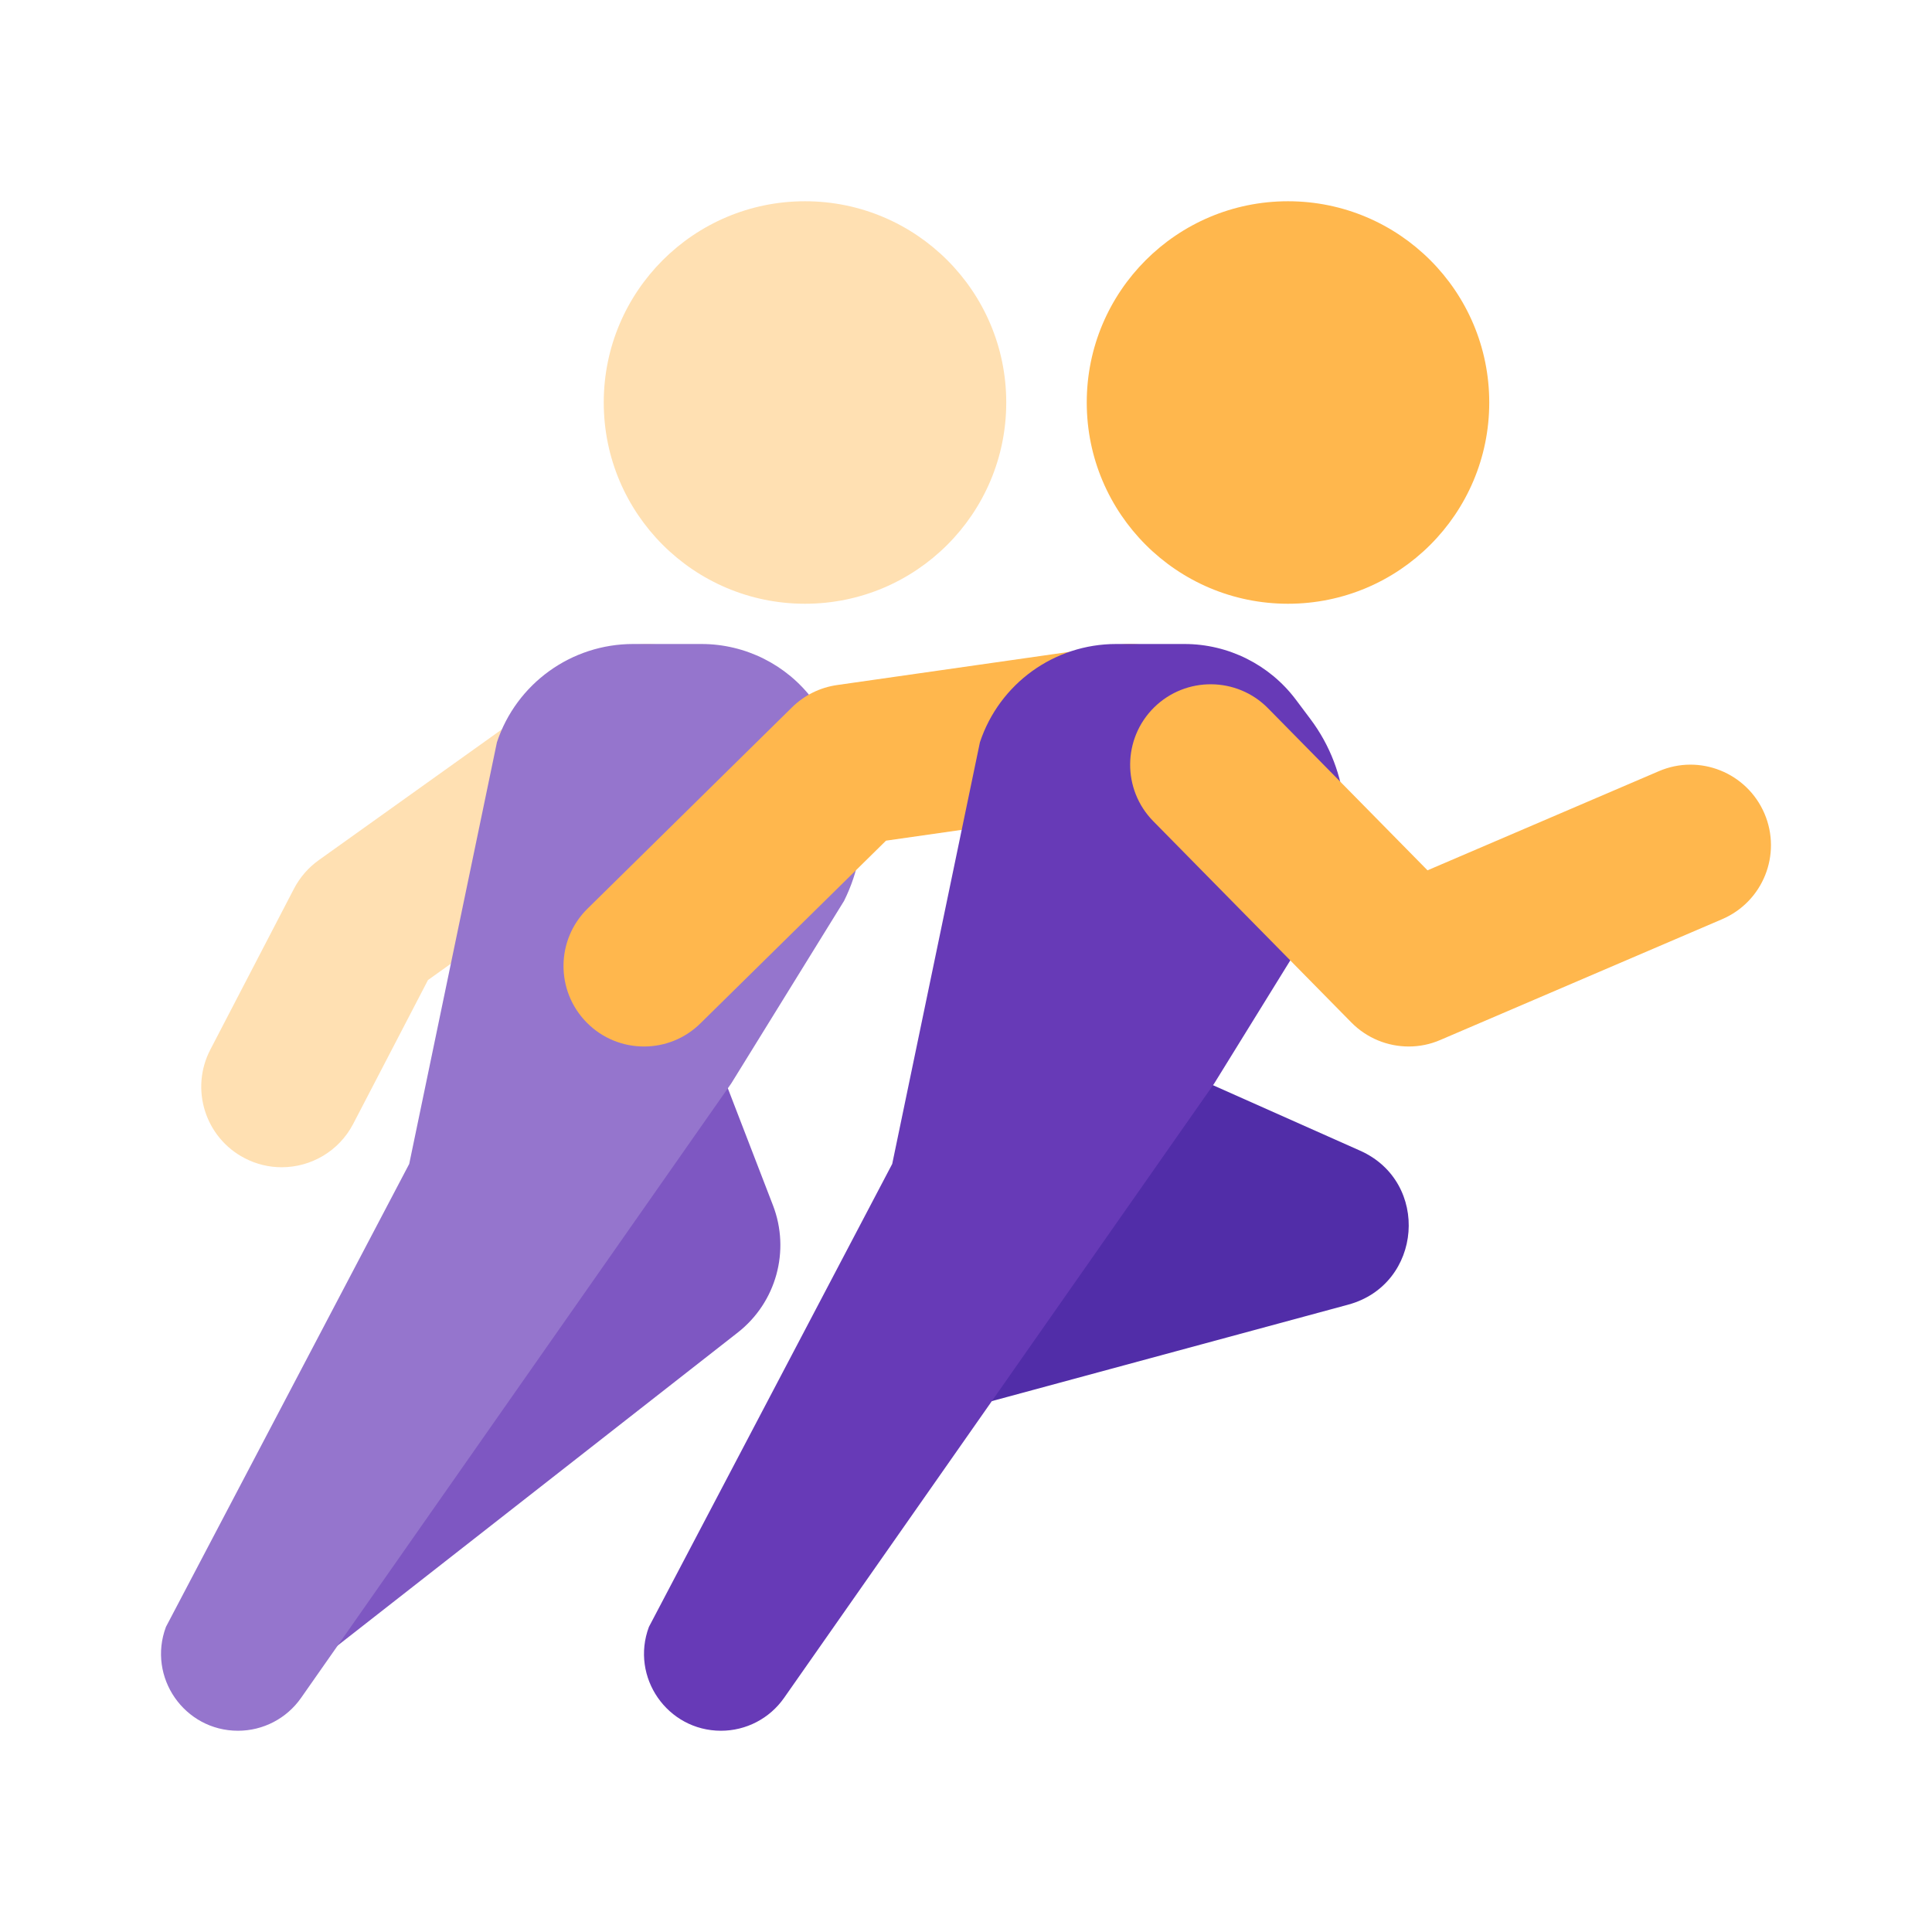 <svg xmlns="http://www.w3.org/2000/svg" enable-background="new 0 0 48 48" viewBox="0 0 48 48"><path fill="#7e57c2" d="M12.36,26.917h5.676l1.167,3.026c0.437,1.131,0.082,2.415-0.873,3.163L7.24,41.782L12.36,26.917z"/><path fill="#ffe0b2" d="M6.999,29c-0.311,0-0.626-0.072-0.921-0.226c-0.98-0.509-1.362-1.717-0.852-2.697l2.079-4
	c0.146-0.279,0.355-0.521,0.612-0.705l7-5c0.898-0.642,2.148-0.434,2.79,0.466c0.642,0.898,0.434,2.147-0.465,2.79l-6.609,4.721
	l-1.858,3.574C8.418,28.607,7.721,29,6.999,29z"/><circle cx="20" cy="10" r="5" fill="#ffe0b2"/><path fill="#9575cd" d="M20.56,17.869l-0.363-0.484C19.543,16.513,18.517,16,17.427,16h-1.697
	c-1.536,0-2.899,0.983-3.384,2.441l-2.179,10.476L4.123,40.419C3.656,41.669,4.58,43,5.913,43c0.624,0,1.208-0.304,1.566-0.815
	l10.689-15.268l2.802-4.534C21.698,20.922,21.54,19.175,20.56,17.869z"/><path fill="#512da8" d="M24.36,26.917h5.676l3.755,1.671c1.751,0.779,1.554,3.325-0.296,3.826l-12.636,3.42L24.36,26.917z"/><path fill="#ffb74d" d="M16,26c-0.517,0-1.034-0.199-1.425-0.597c-0.775-0.787-0.765-2.054,0.022-2.828l5.079-5
	c0.304-0.3,0.697-0.495,1.12-0.555l7-1c1.092-0.156,2.107,0.604,2.263,1.696c0.156,1.094-0.604,2.106-1.697,2.263l-6.349,0.907
	l-4.61,4.538C17.014,25.809,16.507,26,16,26z"/><circle cx="32" cy="10" r="5" fill="#ffb74d"/><path fill="#673ab7" d="M32.56,17.869l-0.363-0.484C31.543,16.513,30.517,16,29.427,16h-1.697
	c-1.536,0-2.899,0.983-3.384,2.441l-2.179,10.476l-6.045,11.503C15.656,41.669,16.58,43,17.913,43c0.624,0,1.208-0.304,1.566-0.815
	l10.689-15.268l2.802-4.534C33.698,20.922,33.54,19.175,32.56,17.869z"/><path fill="#ffb74d" d="M35,26c-0.525,0-1.042-0.207-1.426-0.597l-4.921-5c-0.775-0.788-0.765-2.054,0.022-2.829
	c0.788-0.773,2.055-0.763,2.828,0.022l3.963,4.027l5.745-2.462c1.015-0.438,2.19,0.035,2.626,1.05
	c0.435,1.016-0.035,2.191-1.051,2.626l-7,3C35.534,25.947,35.266,26,35,26z"/></svg>
